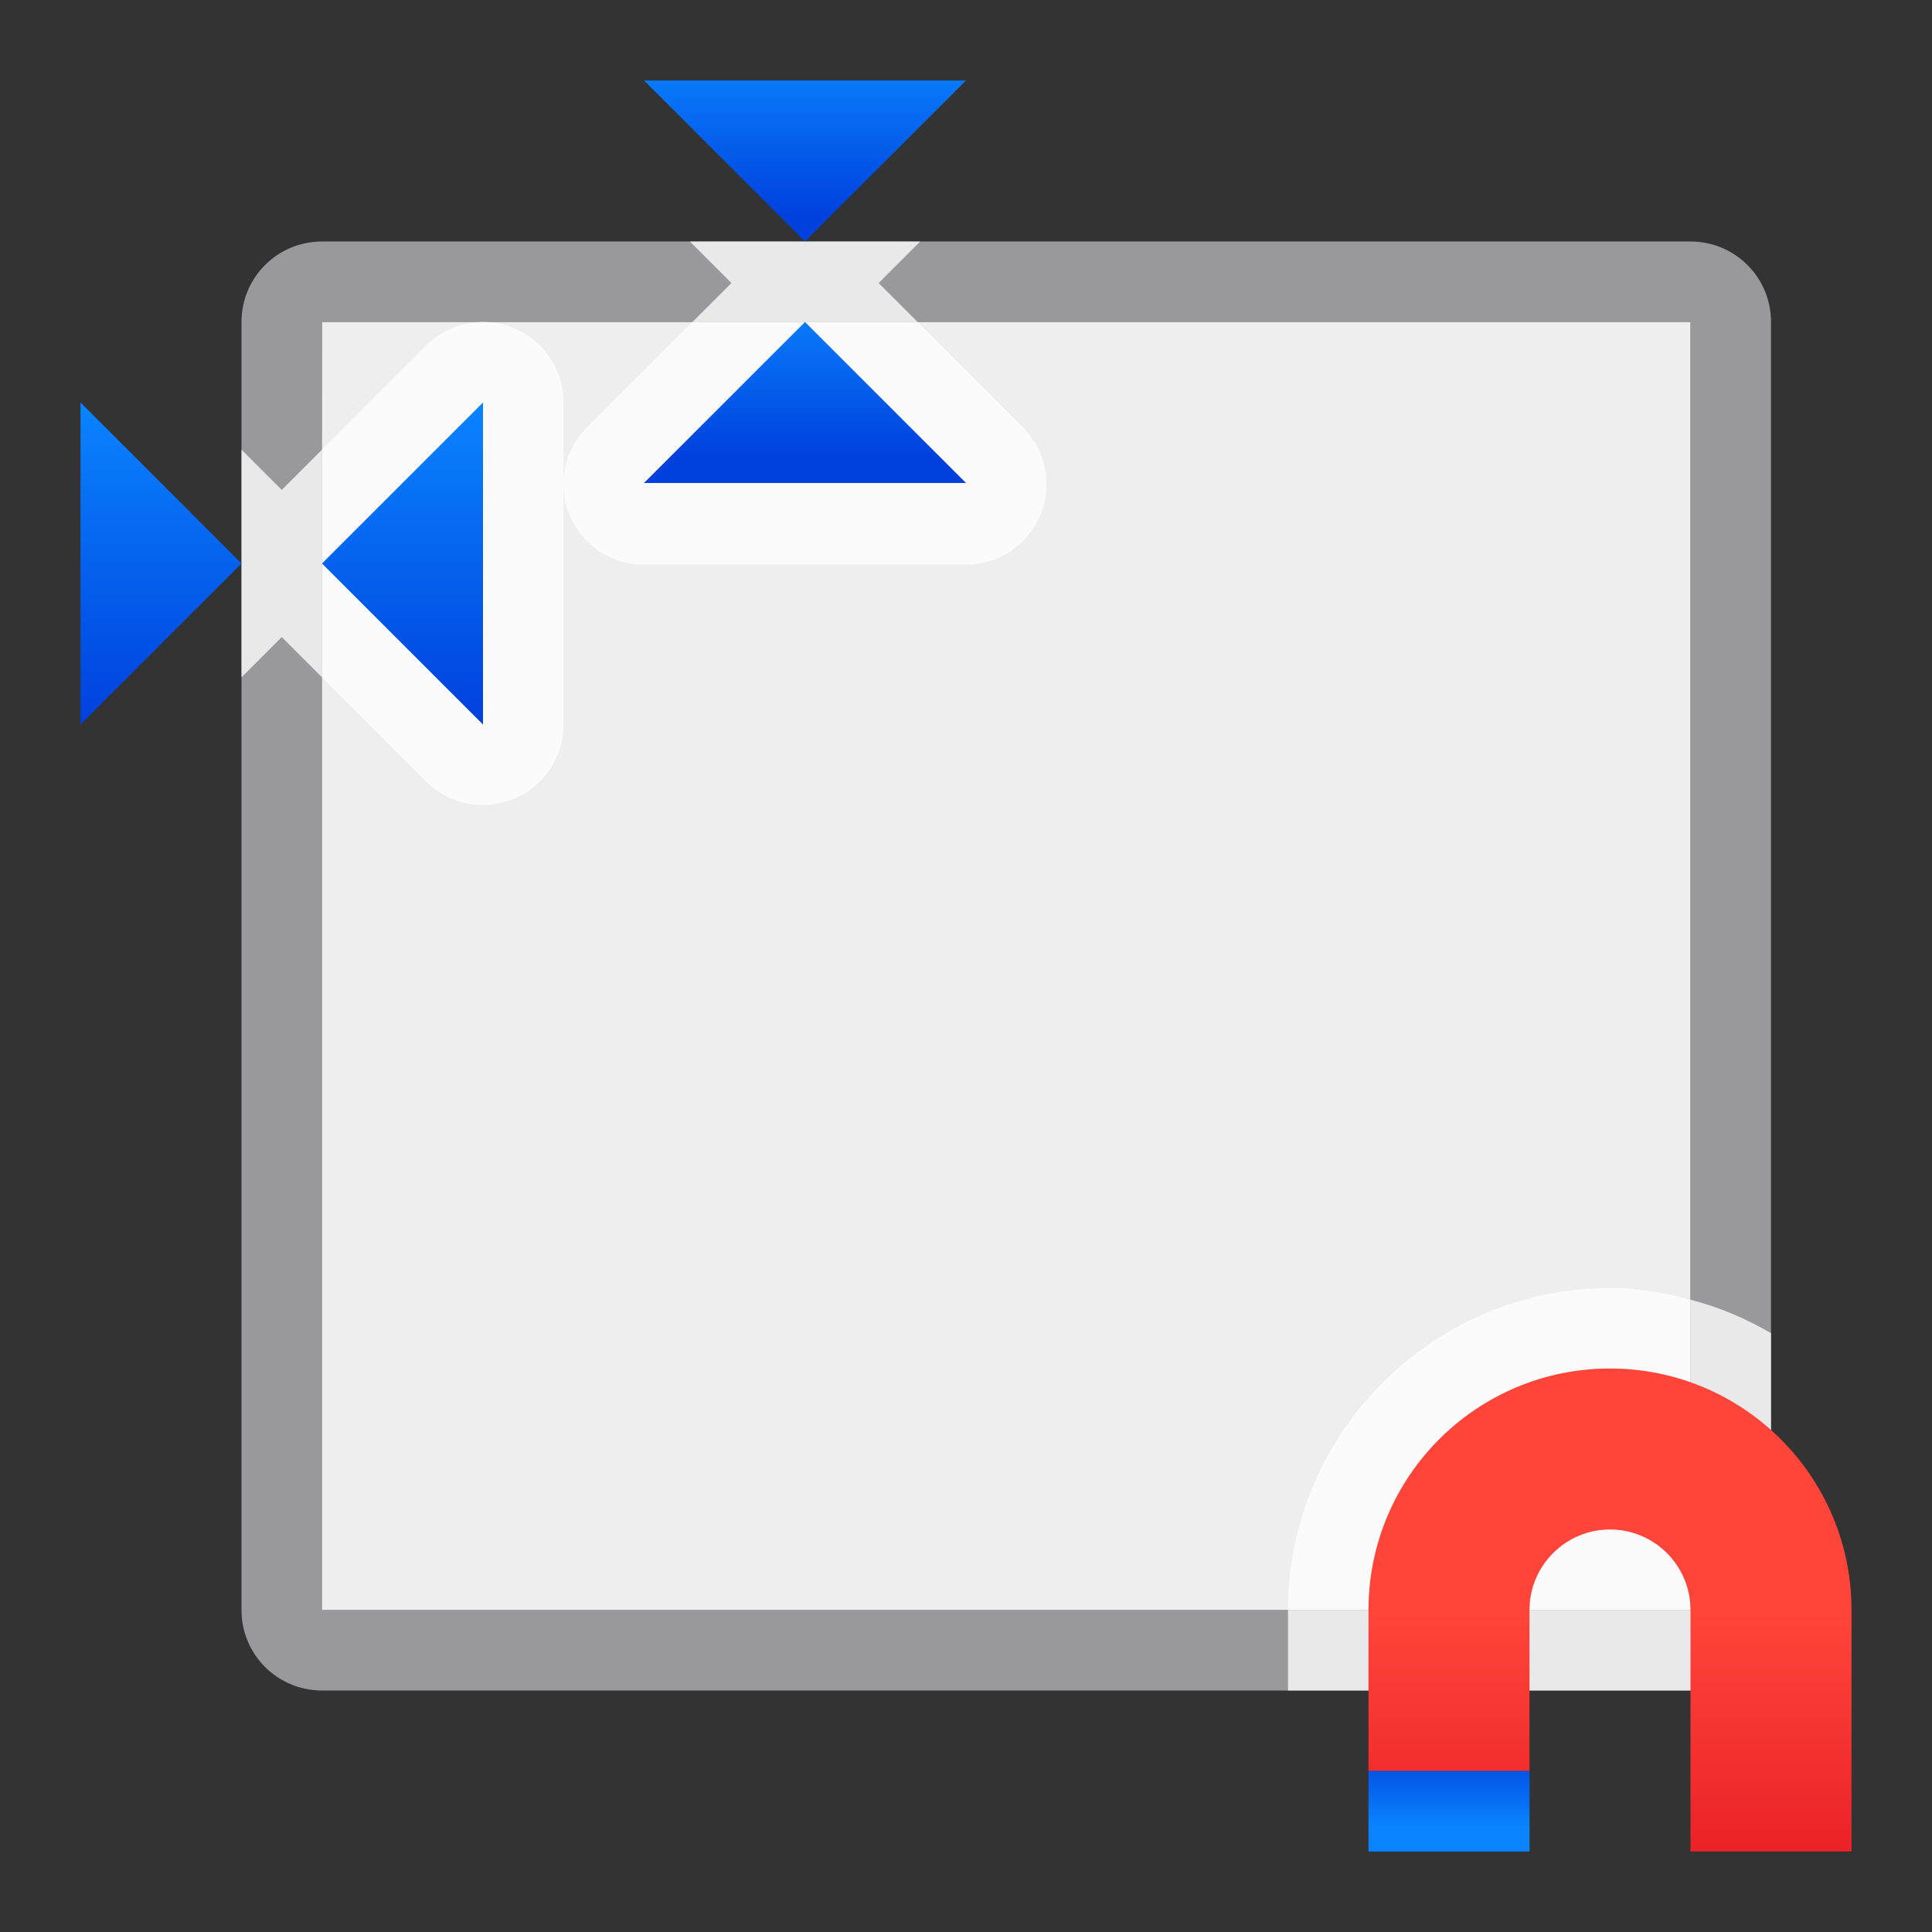 <svg viewBox="0 0 24 24" xmlns="http://www.w3.org/2000/svg" xmlns:xlink="http://www.w3.org/1999/xlink"><rect x="0" y="0" width="24" height="24" fill="#333333" stroke="none"/><linearGradient id="a" gradientTransform="translate(-50.237 -.305)" gradientUnits="userSpaceOnUse" x1="14" x2="13.797" y1="22" y2="2.136"><stop offset="0" stop-color="#0040dd"/><stop offset="1" stop-color="#0a84ff"/></linearGradient><linearGradient id="b" gradientTransform="translate(-1 -2)" gradientUnits="userSpaceOnUse" x1="2" x2="2" xlink:href="#a" y1="11" y2="7"/><linearGradient id="c" gradientTransform="translate(-1 -2)" gradientUnits="userSpaceOnUse" x1="5" x2="5" xlink:href="#a" y1="11" y2="7"/><linearGradient id="d" gradientUnits="userSpaceOnUse" x1="8" x2="8" xlink:href="#a" y1="3" y2="1"/><linearGradient id="e" gradientUnits="userSpaceOnUse" x1="8" x2="8" xlink:href="#a" y1="6" y2="4"/><linearGradient id="f" gradientUnits="userSpaceOnUse" x1="-5" x2="-5" y1="26" y2="20"><stop offset="0" stop-color="#d70015"/><stop offset="1" stop-color="#ff453a"/></linearGradient><linearGradient id="g" gradientUnits="userSpaceOnUse" x1="-19" x2="-19" xlink:href="#a" y1="22" y2="23"/><path d="m4 3c-.554 0-1 .446-1 1v1.586 2.828 11.586c0 .554.446 1 1 1h12 5c.554 0 1-.446 1-1v-3.439-12.561c0-.554-.446-1-1-1h-9.57-2.859zm0 1h1.971 2.631 2.797 9.602v12.145 3.855h-5-12v-11.586-2.828z" fill="#98989d"/><g fill="#fff"><path d="m8.57 3 .516.516-.484.484h2.797l-.484-.484.516-.516zm-5.57 2.586v2.828l.5-.5.5.5v-2.828l-.5.5zm18 10.559v3.855h-5v1h5c.554 0 1-.446 1-1v-3.439c-.311-.182-.644-.323-1-.416z" fill-opacity=".784"/><path d="m4 4v1.586 2.828 11.586h12 5v-3.855-12.145h-9.602-2.797-2.631zm2.391.08a1 1 0 0 1 .15.078 1 1 0 0 0 -.15-.078zm-.918.07a1 1 0 0 0 -.047.031 1 1 0 0 1 .047-.031zm1.82 1.158a1 1 0 0 0 -.102.121 1 1 0 0 1 .102-.121zm5.578.219a1 1 0 0 1 .029.059 1 1 0 0 0 -.029-.059zm-5.77.051a1 1 0 0 0 -.061.156 1 1 0 0 1 .061-.156zm5.85.137a1 1 0 0 1 .016.051 1 1 0 0 0 -.016-.051zm-5.951.316a1 1 0 0 0 .004.076 1 1 0 0 1 -.004-.076zm.01.123a1 1 0 0 0 .012.061 1 1 0 0 1 -.012-.061zm5.971.047a1 1 0 0 1 -.014.068 1 1 0 0 0 .014-.068zm-.02.09a1 1 0 0 1 -.025.072 1 1 0 0 0 .025-.072zm-5.865.15a1 1 0 0 0 .033.062 1 1 0 0 1 -.033-.062zm.037.07a1 1 0 0 0 .041.066 1 1 0 0 1 -.041-.066zm5.57.213a1 1 0 0 1 -.053.049 1 1 0 0 0 .053-.049zm-5.371.033a1 1 0 0 0 .051.043 1 1 0 0 1 -.051-.043zm5.307.025a1 1 0 0 1 -.07.055 1 1 0 0 0 .07-.055zm-5.236.033a1 1 0 0 0 .055.039 1 1 0 0 1 -.055-.039zm5.158.025a1 1 0 0 1 -.078.049 1 1 0 0 0 .078-.049zm-.086.053a1 1 0 0 1 -.061.031 1 1 0 0 0 .061-.031zm-4.889.031a1 1 0 0 0 .051.021 1 1 0 0 1 -.051-.021zm.09.035a1 1 0 0 0 .064.02 1 1 0 0 1 -.064-.02zm.08.023a1 1 0 0 0 .07.016 1 1 0 0 1 -.07-.016zm4.418.016a1 1 0 0 1 -.061.008 1 1 0 0 0 .061-.008zm-.088.01a1 1 0 0 1 -.086.006 1 1 0 0 0 .086-.006zm-5.102 2.164a1 1 0 0 1 -.016.07 1 1 0 0 0 .016-.07zm-.02.086a1 1 0 0 1 -.02.064 1 1 0 0 0 .02-.064zm-.033.104a1 1 0 0 1 -.021.051 1 1 0 0 0 .021-.051zm-1.639.344a1 1 0 0 0 .072.064 1 1 0 0 1 -.072-.064zm1.348.059a1 1 0 0 1 -.047.037 1 1 0 0 0 .047-.037zm-1.271.01a1 1 0 0 0 .066.049 1 1 0 0 1 -.066-.049zm1.193.049a1 1 0 0 1 -.059.037 1 1 0 0 0 .059-.037zm-1.096.021a1 1 0 0 0 .045.025 1 1 0 0 1 -.045-.025zm1.016.029a1 1 0 0 1 -.066.031 1 1 0 0 0 .066-.031zm-.838.059a1 1 0 0 0 .055.018 1 1 0 0 1 -.055-.018zm.189.051a1 1 0 0 0 .072.01 1 1 0 0 1 -.072-.01zm.275.008a1 1 0 0 1 -.078.006 1 1 0 0 0 .078-.006zm-.182.004a1 1 0 0 0 .072.004 1 1 0 0 1 -.072-.004z" fill-opacity=".915"/><path d="m5.971 4a1 1 0 0 0 -.678.293l-1.293 1.293v2.828l1.293 1.293a1 1 0 0 0 1.707-.707v-2.969-1.031a1 1 0 0 0 -1.029-1zm1.029 2.031a1 1 0 0 0 1 .984h4a1 1 0 0 0 .707-1.707l-1.309-1.309h-2.797l-1.309 1.309a1 1 0 0 0 -.293.723zm13 9.969c-2.197 0-4 1.803-4 4h5v-3.855c-.322-.084-.653-.145-1-.145zm-.406 2.041c.002-0.0.004 0.0.006 0-.776.162-1.397.782-1.559 1.559.156-.789.765-1.4 1.553-1.559z" fill-opacity=".784"/></g><path d="m20 17c1.657 0 3 1.343 3 3v2 1h-2v-1-2c0-.552-.448-1-1-1s-1 .448-1 1v2h-2v-2c0-1.657 1.343-3 3-3z" fill="url(#f)"/><path d="m-19 22h2v1h-2z" fill="url(#g)" transform="scale(-1 1)"/><g fill-rule="evenodd"><path d="m4 7 2-2v4z" fill="url(#c)"/><path d="m3 7-2-2v4z" fill="url(#b)"/><path d="m10 4 2 2h-4z" fill="url(#e)"/><path d="m10 3 2-2h-4z" fill="url(#d)"/></g></svg>